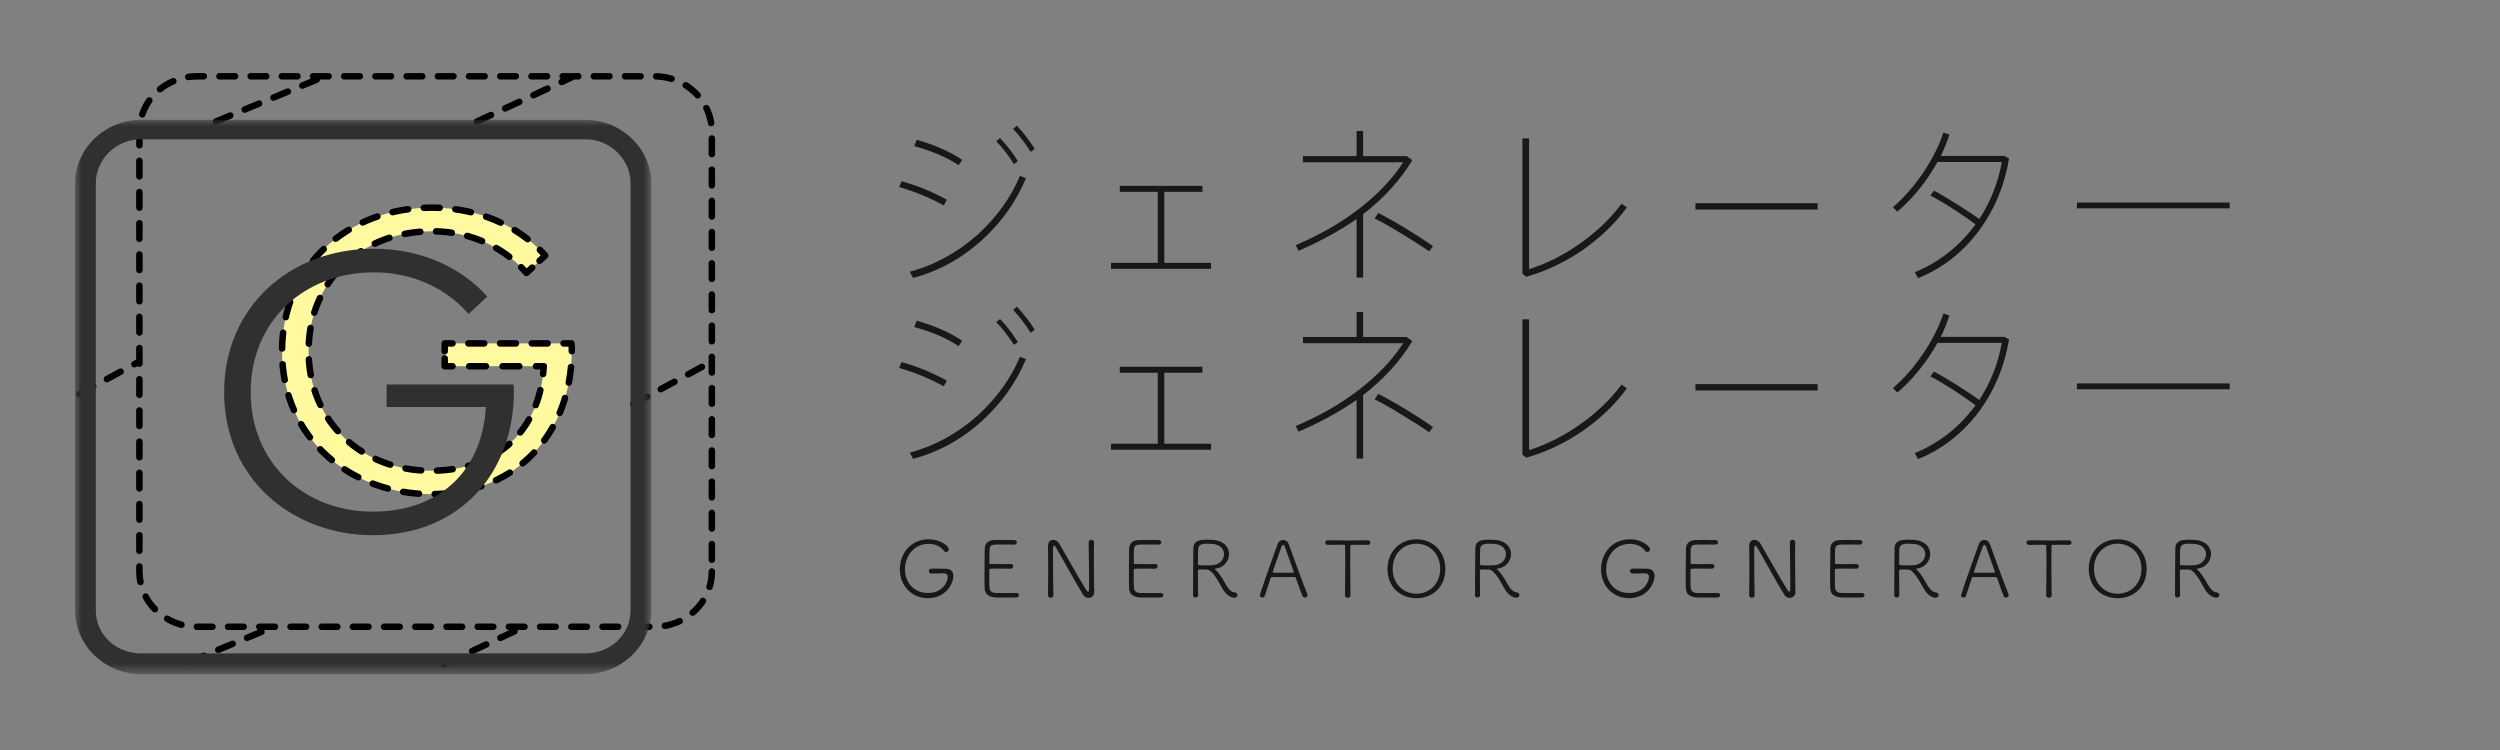 <svg xmlns="http://www.w3.org/2000/svg" xmlns:xlink="http://www.w3.org/1999/xlink" width="200" height="60" viewBox="0 0 200 60">
  <rect x="0" y="0" width="200" height="60" fill="#808080" stroke="none"/>
  <defs>
    <polygon id="logo-ja-s-a" points="0 0 46.108 0 46.108 44.356 0 44.356"/>
  </defs>
  <g fill="none" fill-rule="evenodd" transform="translate(6 6)">
    <g fill="#181818" fill-rule="nonzero" transform="translate(65 4)">
      <path d="M4.754,5.98 L4.492,6.433 C3.365,5.802 2.168,5.32 0.931,4.962 L1.122,4.495 C2.334,4.826 3.543,5.32 4.754,5.98 Z M11.078,4.262 C10.322,6.076 9.18,7.7 7.668,9.102 C6.018,10.627 4.148,11.672 2.045,12.237 L1.783,11.741 C3.804,11.192 5.633,10.188 7.269,8.718 C8.753,7.343 9.867,5.804 10.595,4.072 L11.078,4.262 Z M5.977,2.791 L5.688,3.217 C4.741,2.584 3.557,2.076 2.141,1.692 L2.334,1.182 C3.764,1.582 4.973,2.117 5.977,2.791 Z M10.432,2.9 L10.116,3.121 C9.677,2.433 9.194,1.814 8.7,1.293 L9.003,1.045 C9.551,1.623 10.033,2.242 10.432,2.9 Z M11.779,1.912 L11.449,2.144 C11.008,1.443 10.541,0.839 10.047,0.316 L10.35,0.054 C10.898,0.646 11.381,1.266 11.779,1.912 Z"/>
      <polygon points="25.195 4.867 25.195 5.347 22.144 5.347 22.144 11.025 25.882 11.025 25.882 11.507 17.88 11.507 17.88 11.025 21.62 11.025 21.62 5.347 18.581 5.347 18.581 4.867"/>
      <path d="M38.049.482L38.049 2.488 41.541 2.488 41.98 2.818C41.019 4.414 39.712 5.857 38.048 7.134L38.048 12.208 37.527 12.208 37.527 7.52C36.179 8.454 34.638 9.307 32.879 10.063L32.66 9.608C34.461 8.852 36.098 7.932 37.555 6.833 39.149 5.622 40.387 4.343 41.252 2.983L33.236 2.983 33.236 2.487 37.527 2.487 37.527.481 38.049.481 38.049.482zM41.486 8.291C42.365 8.826 43.08 9.295 43.644 9.693L43.328 10.105C42.779 9.72 42.049 9.251 41.156 8.716 40.22 8.138 39.492 7.726 38.97 7.478L39.259 7.039C39.795 7.301 40.537 7.713 41.486 8.291zM51.328 1.072L51.328 11.535C52.689 11.109 54.037 10.435 55.357 9.514 56.732 8.551 57.845 7.479 58.724 6.297L59.15 6.6C58.189 7.907 56.992 9.047 55.562 10.038 54.146 10.999 52.662 11.7 51.095 12.142L50.792 11.894 50.792 1.074 51.328 1.074 51.328 1.072z"/>
      <polygon points="74.41 6.256 74.41 6.764 64.635 6.764 64.635 6.256"/>
      <path d="M84.955,0.77 C84.775,1.321 84.541,1.899 84.267,2.475 L89.353,2.475 L89.724,2.682 C89.367,4.827 88.583,6.723 87.359,8.401 C86.054,10.161 84.418,11.454 82.451,12.251 L82.178,11.784 C84.033,11.013 85.586,9.831 86.824,8.237 C86.892,8.139 86.961,8.044 87.043,7.948 C86.631,7.645 86.123,7.288 85.504,6.876 C84.652,6.325 83.965,5.913 83.428,5.638 L83.717,5.253 C84.295,5.556 84.983,5.968 85.779,6.478 C86.425,6.89 86.947,7.234 87.345,7.523 C88.24,6.148 88.845,4.634 89.146,2.959 L84.005,2.959 C83.771,3.371 83.509,3.783 83.235,4.195 C82.464,5.295 81.653,6.203 80.788,6.931 L80.431,6.574 C81.31,5.832 82.12,4.896 82.878,3.783 C83.607,2.683 84.142,1.625 84.472,0.607 L84.955,0.77 Z"/>
      <polygon points="107.377 6.201 107.377 6.668 95.154 6.668 95.154 6.201"/>
    </g>
    <g fill="#181818" fill-rule="nonzero" transform="translate(65 18)">
      <path d="M4.754,6.453 L4.492,6.906 C3.365,6.275 2.168,5.793 0.931,5.435 L1.122,4.968 C2.334,5.299 3.543,5.793 4.754,6.453 Z M11.078,4.734 C10.322,6.548 9.18,8.172 7.668,9.574 C6.018,11.099 4.148,12.144 2.045,12.709 L1.783,12.213 C3.804,11.664 5.633,10.66 7.269,9.19 C8.753,7.815 9.867,6.276 10.595,4.544 L11.078,4.734 Z M5.977,3.264 L5.688,3.69 C4.741,3.057 3.557,2.549 2.141,2.165 L2.334,1.655 C3.764,2.055 4.973,2.59 5.977,3.264 Z M10.432,3.373 L10.116,3.594 C9.677,2.906 9.194,2.287 8.7,1.766 L9.003,1.518 C9.551,2.096 10.033,2.715 10.432,3.373 Z M11.779,2.385 L11.449,2.617 C11.008,1.916 10.541,1.312 10.047,0.789 L10.35,0.527 C10.898,1.119 11.381,1.738 11.779,2.385 Z"/>
      <polygon points="25.195 5.34 25.195 5.82 22.144 5.82 22.144 11.498 25.882 11.498 25.882 11.98 17.88 11.98 17.88 11.498 21.62 11.498 21.62 5.82 18.581 5.82 18.581 5.34"/>
      <path d="M38.049.955L38.049 2.961 41.541 2.961 41.98 3.291C41.019 4.887 39.712 6.33 38.048 7.607L38.048 12.681 37.527 12.681 37.527 7.993C36.179 8.927 34.638 9.78 32.879 10.536L32.66 10.081C34.461 9.325 36.098 8.405 37.555 7.306 39.149 6.095 40.387 4.816 41.252 3.456L33.236 3.456 33.236 2.96 37.527 2.96 37.527.954 38.049.954 38.049.955zM41.486 8.764C42.365 9.299 43.08 9.768 43.644 10.166L43.328 10.578C42.779 10.193 42.049 9.724 41.156 9.189 40.22 8.611 39.492 8.199 38.97 7.951L39.259 7.512C39.795 7.773 40.537 8.186 41.486 8.764zM51.328 1.545L51.328 12.008C52.689 11.582 54.037 10.908 55.357 9.987 56.732 9.024 57.845 7.952 58.724 6.77L59.15 7.073C58.189 8.38 56.992 9.52 55.562 10.511 54.146 11.472 52.662 12.173 51.095 12.615L50.792 12.367 50.792 1.547 51.328 1.547 51.328 1.545z"/>
      <polygon points="74.41 6.729 74.41 7.237 64.635 7.237 64.635 6.729"/>
      <path d="M84.955,1.242 C84.775,1.793 84.541,2.371 84.267,2.947 L89.353,2.947 L89.724,3.154 C89.367,5.299 88.583,7.195 87.359,8.873 C86.054,10.633 84.418,11.926 82.451,12.723 L82.178,12.256 C84.033,11.485 85.586,10.303 86.824,8.709 C86.892,8.611 86.961,8.516 87.043,8.42 C86.631,8.117 86.123,7.76 85.504,7.348 C84.652,6.797 83.965,6.385 83.428,6.11 L83.717,5.725 C84.295,6.028 84.983,6.44 85.779,6.95 C86.425,7.362 86.947,7.706 87.345,7.995 C88.24,6.62 88.845,5.106 89.146,3.431 L84.005,3.431 C83.771,3.843 83.509,4.255 83.235,4.667 C82.464,5.767 81.653,6.675 80.788,7.403 L80.431,7.046 C81.31,6.304 82.12,5.368 82.878,4.255 C83.607,3.155 84.142,2.097 84.472,1.079 L84.955,1.242 Z"/>
      <polygon points="107.377 6.674 107.377 7.141 95.154 7.141 95.154 6.674"/>
    </g>
    <g fill="#181818" fill-rule="nonzero" transform="translate(65 37)">
      <path d="M3.504 2.885C3.377 2.885 3.307 2.783 3.307 2.682 3.307 2.487 3.473 2.487 3.735 2.487 4.053 2.487 4.424 2.493 4.673 2.501 5.075 2.507 5.267 2.728 5.267 3.075 5.267 3.739 4.634 4.856 3.226 4.856 2.021 4.856.988 3.94.988 2.538.988 1.356 1.785.143 3.314.143 4.214.143 4.904.68 4.904.946 4.904 1.065 4.8 1.161 4.693 1.161 4.629 1.161 4.566 1.13 4.513 1.059 4.234.68 3.775.51 3.302.51 2.089.51 1.396 1.514 1.396 2.537 1.396 3.566 2.078 4.439 3.238 4.439 4.451 4.439 4.82 3.509 4.82 3.162 4.82 2.865 4.591 2.865 4.412 2.865 4.183 2.865 3.807 2.871 3.514 2.885L3.504 2.885zM10.293 4.799C10.209 4.805 9.834 4.805 9.457 4.805 9.088 4.805 8.711 4.805 8.627 4.799 8.066 4.754 7.793 4.502 7.773 4.092 7.759 3.826 7.759 3.371 7.759 2.871 7.759 2.121 7.767 1.287 7.779.889 7.793.479 8.047.231 8.519.205 8.64.199 8.998.193 9.347.193 9.704.193 10.05.199 10.146.205 10.279.213 10.349.301 10.349.389 10.349.479 10.273.567 10.132.567 10.101.567 9.495.561 9.042.561 8.397.561 8.192.561 8.161.946 8.15 1.098 8.156 1.627 8.15 2 8.15 2.121 8.212 2.121 8.277 2.121 8.404 2.127 8.73 2.127 9.054 2.127 9.38 2.127 9.712 2.127 9.839 2.121 10.036 2.113 10.056 2.26 10.056 2.303 10.056 2.399 9.98 2.5 9.839 2.5L9.825 2.5C9.628 2.486 9.27 2.486 8.938 2.486 8.149 2.486 8.141 2.486 8.141 2.613 8.141 3.586 8.141 3.883 8.161 4.035 8.186 4.273 8.321 4.414 8.659 4.439 8.766 4.445 9.118 4.445 9.468 4.445 9.825 4.445 10.183 4.445 10.298 4.439L10.318 4.439C10.445 4.439 10.515 4.521 10.515 4.609 10.515 4.697 10.445 4.793 10.293 4.799zM16.537 4.375C16.537 4.66 16.314 4.83 16.078 4.83 15.926 4.83 15.76 4.754 15.65 4.584 15.197 3.863 13.82 1.375 13.476.787 13.431.711 13.374.66 13.33.66 13.24.66 13.24.75 13.24 1.191 13.24 2 13.252 3.964 13.271 4.621L13.271 4.629C13.271 4.754 13.164 4.818 13.054 4.818 12.947 4.818 12.837 4.754 12.837 4.629L12.837 4.621C12.851 4.041 12.857 3.377 12.857 2.732 12.857 1.988 12.851 1.267 12.837.705L12.837.685C12.837.345 13.034.187 13.251.187 13.431.187 13.616.289 13.737.484 14.132 1.14 15.446 3.498 15.919 4.23 15.956 4.292 16.007 4.332 16.046 4.332 16.128 4.332 16.128 4.211 16.128 4.021 16.128 3.345 16.108 1.001 16.091.402L16.091.396C16.091.25 16.198.181 16.3.181 16.415.181 16.525.255 16.525.396L16.525.402C16.511.761 16.511 1.222 16.511 1.716 16.511 2.655 16.525 3.712 16.536 4.368L16.536 4.375 16.537 4.375zM21.846 4.799C21.764 4.805 21.387 4.805 21.01 4.805 20.641 4.805 20.264 4.805 20.182 4.799 19.621 4.754 19.346 4.502 19.327 4.092 19.315 3.826 19.315 3.371 19.315 2.871 19.315 2.121 19.321 1.287 19.335.889 19.347.479 19.603.231 20.073.205 20.194.199 20.552.193 20.903.193 21.26.193 21.604.199 21.7.205 21.835.213 21.905.301 21.905.389 21.905.479 21.827.567 21.688.567 21.655.567 21.049.561 20.596.561 19.951.561 19.748.561 19.717.946 19.703 1.098 19.709 1.628 19.703 2.001 19.703 2.122 19.767 2.122 19.83 2.122 19.959 2.128 20.283 2.128 20.609 2.128 20.933 2.128 21.265 2.128 21.392 2.122 21.591 2.114 21.609 2.261 21.609 2.304 21.609 2.4 21.533 2.501 21.392 2.501L21.38 2.501C21.183 2.487 20.825 2.487 20.493 2.487 19.702 2.487 19.696 2.487 19.696 2.614 19.696 3.587 19.696 3.884 19.716 4.036 19.741 4.274 19.874 4.415 20.212 4.44 20.321 4.446 20.671 4.446 21.023 4.446 21.38 4.446 21.738 4.446 21.853 4.44L21.871 4.44C22 4.44 22.07 4.522 22.07 4.61 22.07 4.698 22 4.793 21.846 4.799zM26.203 2.518C26.203 2.543 26.228 2.575 26.273 2.614 26.625 2.936 26.898 3.485 27.146 3.889 27.326 4.174 27.511 4.364 27.798 4.395 27.925 4.407 27.995 4.508 27.995 4.61 27.995 4.717 27.911 4.819 27.733 4.819 27.592 4.819 27.153 4.717 26.807 4.098 26.545 3.637 26.01 2.582 25.565 2.569 25.475 2.569 25.2 2.557 25.036 2.557 24.856 2.557 24.831 2.594 24.831 2.676 24.831 3.162 24.851 4.375 24.851 4.61 24.851 4.737 24.742 4.799 24.64 4.799 24.538 4.799 24.443 4.742 24.443 4.615 24.455 3.408 24.449 1.545 24.468.863 24.488.174 25.124.174 25.616.174 25.757.174 25.895.182 25.991.188 26.923.25 27.325.788 27.325 1.325 27.325 1.868 26.917 2.411 26.261 2.487 26.223 2.486 26.203 2.5 26.203 2.518zM25.949.51C25.859.504 25.719.496 25.572.496 25.099.496 24.877.586 24.851.945 24.837 1.103 24.845 1.748 24.837 2.127 24.837 2.221 24.933 2.234 25.456 2.234 25.661 2.234 25.87 2.226 25.991 2.22 26.585 2.177 26.923 1.747 26.923 1.329 26.924.932 26.625.547 25.949.51zM33.387 4.805C33.311 4.805 33.227 4.76 33.19 4.66 33.112 4.476 32.87 3.826 32.672 3.244 32.652 3.193 32.633 3.168 32.57 3.168 32.468 3.162 32.162 3.162 31.836 3.162 31.383 3.162 30.879 3.162 30.746 3.168 30.687 3.168 30.662 3.207 30.65 3.244 30.484 3.75 30.287 4.344 30.191 4.652 30.158 4.759 30.07 4.804 29.986 4.804 29.89 4.804 29.789 4.742 29.789 4.634 29.789 4.614 29.795 4.589 29.801 4.57 30.158 3.427 30.905 1.4 31.211.527 31.295.3 31.473.193 31.645.193 31.831.193 32.016.306 32.098.535 32.52 1.697 33.362 4.002 33.578 4.508 33.59 4.539 33.598 4.57 33.598 4.604 33.598 4.723 33.494 4.805 33.387 4.805zM32.494 2.727C32.295 2.133 31.887 1.047 31.785.731 31.754.635 31.709.592 31.658.592 31.607.592 31.556.643 31.517.742 31.382 1.103 30.816 2.726 30.816 2.777 30.816 2.802 30.836 2.814 30.886 2.814 31.013 2.814 31.357 2.822 31.689 2.822 32.027 2.822 32.353 2.814 32.449 2.814 32.494 2.814 32.506 2.802 32.506 2.783 32.506 2.764 32.5 2.746 32.494 2.727zM37.043 4.615C37.043 4.748 36.934 4.818 36.818 4.818 36.705 4.818 36.595 4.748 36.595 4.615L36.595 4.609C36.609 4.052 36.62 2.916 36.62 1.949 36.62 1.443 36.614.982 36.608.685 36.608.597 36.594.578 36.167.578 35.894.578 35.536.592 35.229.592 35.088.592 35.02.496 35.02.408 35.02.312 35.088.224 35.223.224L35.229.224C35.618.23 36.295.238 36.965.238 37.512.238 38.055.23 38.424.224L38.432.224C38.559.224 38.623.32 38.623.408 38.623.504 38.559.592 38.437.592L38.431.592C38.195.586 37.964.578 37.767.578 37.46.578 37.224.586 37.128.592 37.071.592 37.026.604 37.026.686 37.02.991 37.014 1.401 37.014 1.848 37.014 2.834 37.032 4.002 37.039 4.61L37.039 4.615 37.043 4.615zM40 2.506C40 1.135 40.988.143 42.314.143 43.64.143 44.63 1.135 44.63 2.506 44.63 3.928 43.64 4.856 42.314 4.856 40.988 4.856 40 3.928 40 2.506zM44.215 2.506C44.215 1.299 43.367.496 42.315.496 41.263.496 40.415 1.299 40.415 2.506 40.415 3.705 41.263 4.496 42.315 4.496 43.367 4.496 44.215 3.705 44.215 2.506zM48.76 2.518C48.76 2.543 48.785 2.575 48.83 2.614 49.182 2.936 49.455 3.485 49.703 3.889 49.883 4.174 50.068 4.364 50.355 4.395 50.482 4.407 50.552 4.508 50.552 4.61 50.552 4.717 50.468 4.819 50.29 4.819 50.149 4.819 49.71 4.717 49.364 4.098 49.102 3.637 48.567 2.582 48.122 2.569 48.032 2.569 47.757 2.557 47.593 2.557 47.413 2.557 47.388 2.594 47.388 2.676 47.388 3.162 47.408 4.375 47.408 4.61 47.408 4.737 47.299 4.799 47.197 4.799 47.095 4.799 47 4.742 47 4.615 47.012 3.408 47.006 1.545 47.025.863 47.045.174 47.681.174 48.173.174 48.314.174 48.452.182 48.548.188 49.48.25 49.882.788 49.882 1.325 49.882 1.868 49.474 2.411 48.818 2.487 48.779 2.486 48.76 2.5 48.76 2.518zM48.506.51C48.416.504 48.276.496 48.129.496 47.656.496 47.434.586 47.408.945 47.394 1.103 47.402 1.748 47.394 2.127 47.394 2.221 47.49 2.234 48.013 2.234 48.218 2.234 48.427 2.226 48.548 2.22 49.142 2.177 49.48 1.747 49.48 1.329 49.48.932 49.182.547 48.506.51zM59.6 2.885C59.473 2.885 59.403 2.783 59.403 2.682 59.403 2.487 59.569 2.487 59.831 2.487 60.149 2.487 60.52 2.493 60.769 2.501 61.171 2.507 61.363 2.728 61.363 3.075 61.363 3.739 60.73 4.856 59.322 4.856 58.117 4.856 57.084 3.94 57.084 2.538 57.084 1.356 57.881.143 59.41.143 60.31.143 61 .68 61 .946 61 1.065 60.896 1.161 60.789 1.161 60.725 1.161 60.662 1.13 60.609 1.059 60.33.68 59.871.51 59.398.51 58.185.51 57.492 1.514 57.492 2.537 57.492 3.566 58.174 4.439 59.334 4.439 60.547 4.439 60.916 3.509 60.916 3.162 60.916 2.865 60.687 2.865 60.508 2.865 60.279 2.865 59.903 2.871 59.61 2.885L59.6 2.885zM66.389 4.799C66.305 4.805 65.93 4.805 65.553 4.805 65.184 4.805 64.807 4.805 64.723 4.799 64.162 4.754 63.889 4.502 63.869 4.092 63.855 3.826 63.855 3.371 63.855 2.871 63.855 2.121 63.863 1.287 63.875.889 63.889.479 64.143.231 64.615.205 64.736.199 65.094.193 65.443.193 65.8.193 66.146.199 66.242.205 66.375.213 66.445.301 66.445.389 66.445.479 66.369.567 66.228.567 66.197.567 65.591.561 65.138.561 64.493.561 64.288.561 64.257.946 64.245 1.098 64.251 1.628 64.245 2.001 64.245 2.122 64.307 2.122 64.372 2.122 64.499 2.128 64.825 2.128 65.149 2.128 65.475 2.128 65.807 2.128 65.934 2.122 66.131 2.114 66.151 2.261 66.151 2.304 66.151 2.4 66.075 2.501 65.934 2.501L65.92 2.501C65.723 2.487 65.365 2.487 65.033 2.487 64.244 2.487 64.236 2.487 64.236 2.614 64.236 3.587 64.236 3.884 64.256 4.036 64.281 4.274 64.416 4.415 64.754 4.44 64.861 4.446 65.213 4.446 65.563 4.446 65.92 4.446 66.278 4.446 66.393 4.44L66.413 4.44C66.54 4.44 66.61 4.522 66.61 4.61 66.61 4.698 66.541 4.793 66.389 4.799zM72.633 4.375C72.633 4.66 72.41 4.83 72.174 4.83 72.022 4.83 71.856 4.754 71.746 4.584 71.293 3.863 69.916 1.375 69.572.787 69.527.711 69.47.66 69.426.66 69.336.66 69.336.75 69.336 1.191 69.336 2 69.348 3.964 69.367 4.621L69.367 4.629C69.367 4.754 69.26 4.818 69.15 4.818 69.043 4.818 68.933 4.754 68.933 4.629L68.933 4.621C68.947 4.041 68.953 3.377 68.953 2.732 68.953 1.988 68.947 1.267 68.933.705L68.933.685C68.933.345 69.13.187 69.347.187 69.527.187 69.712.289 69.833.484 70.228 1.14 71.542 3.498 72.015 4.23 72.052 4.292 72.103 4.332 72.142 4.332 72.224 4.332 72.224 4.211 72.224 4.021 72.224 3.345 72.204 1.001 72.187.402L72.187.396C72.187.25 72.294.181 72.396.181 72.511.181 72.621.255 72.621.396L72.621.402C72.607.761 72.607 1.222 72.607 1.716 72.607 2.655 72.621 3.712 72.632 4.368L72.632 4.375 72.633 4.375zM77.941 4.799C77.857 4.805 77.482 4.805 77.105 4.805 76.736 4.805 76.359 4.805 76.275 4.799 75.714 4.754 75.441 4.502 75.421 4.092 75.407 3.826 75.407 3.371 75.407 2.871 75.407 2.121 75.415 1.287 75.427.889 75.441.479 75.695.231 76.167.205 76.288.199 76.646.193 76.995.193 77.352.193 77.698.199 77.794.205 77.927.213 77.997.301 77.997.389 77.997.479 77.921.567 77.78.567 77.749.567 77.143.561 76.69.561 76.045.561 75.84.561 75.809.946 75.797 1.098 75.803 1.628 75.797 2.001 75.797 2.122 75.859 2.122 75.924 2.122 76.051 2.128 76.377 2.128 76.701 2.128 77.027 2.128 77.359 2.128 77.486 2.122 77.683 2.114 77.703 2.261 77.703 2.304 77.703 2.4 77.627 2.501 77.486 2.501L77.472 2.501C77.275 2.487 76.917 2.487 76.585 2.487 75.796 2.487 75.788 2.487 75.788 2.614 75.788 3.587 75.788 3.884 75.808 4.036 75.833 4.274 75.968 4.415 76.306 4.44 76.413 4.446 76.765 4.446 77.115 4.446 77.472 4.446 77.83 4.446 77.945 4.44L77.965 4.44C78.092 4.44 78.162 4.522 78.162 4.61 78.162 4.698 78.094 4.793 77.941 4.799zM82.299 2.518C82.299 2.543 82.324 2.575 82.369 2.614 82.719 2.936 82.994 3.485 83.242 3.889 83.42 4.174 83.605 4.364 83.892 4.395 84.019 4.407 84.089 4.508 84.089 4.61 84.089 4.717 84.007 4.819 83.827 4.819 83.688 4.819 83.247 4.717 82.903 4.098 82.641 3.637 82.106 2.582 81.659 2.569 81.569 2.569 81.296 2.557 81.13 2.557 80.952 2.557 80.927 2.594 80.927 2.676 80.927 3.162 80.945 4.375 80.945 4.61 80.945 4.737 80.838 4.799 80.736 4.799 80.632 4.799 80.537 4.742 80.537 4.615 80.551 3.408 80.545 1.545 80.562.863 80.582.174 81.22.174 81.71.174 81.851.174 81.991.182 82.087.188 83.019.25 83.419.788 83.419 1.325 83.419 1.868 83.011 2.411 82.355 2.487 82.316 2.486 82.299 2.5 82.299 2.518zM82.043.51C81.953.504 81.813.496 81.666.496 81.195.496 80.971.586 80.945.945 80.933 1.103 80.939 1.748 80.933 2.127 80.933 2.221 81.029 2.234 81.552 2.234 81.755 2.234 81.966 2.226 82.087 2.22 82.681 2.177 83.019 1.747 83.019 1.329 83.02.932 82.719.547 82.043.51zM89.482 4.805C89.406 4.805 89.322 4.76 89.285 4.66 89.207 4.476 88.965 3.826 88.767 3.244 88.747 3.193 88.728 3.168 88.665 3.168 88.563 3.162 88.257 3.162 87.931 3.162 87.478 3.162 86.974 3.162 86.841 3.168 86.782 3.168 86.757 3.207 86.745 3.244 86.579 3.75 86.382 4.344 86.286 4.652 86.253 4.759 86.165 4.804 86.081 4.804 85.985 4.804 85.884 4.742 85.884 4.634 85.884 4.614 85.89 4.589 85.896 4.57 86.253 3.427 87 1.4 87.306.527 87.39.3 87.568.193 87.74.193 87.926.193 88.111.306 88.193.535 88.615 1.697 89.457 4.002 89.673 4.508 89.685 4.539 89.693 4.57 89.693 4.604 89.693 4.723 89.59 4.805 89.482 4.805zM88.59 2.727C88.391 2.133 87.983 1.047 87.881.731 87.85.635 87.805.592 87.754.592 87.703.592 87.652.643 87.613.742 87.478 1.103 86.912 2.726 86.912 2.777 86.912 2.802 86.932 2.814 86.982 2.814 87.109 2.814 87.453 2.822 87.785 2.822 88.123 2.822 88.449 2.814 88.545 2.814 88.59 2.814 88.602 2.802 88.602 2.783 88.602 2.764 88.596 2.746 88.59 2.727zM93.137 4.615C93.137 4.748 93.03 4.818 92.914 4.818 92.798 4.818 92.691 4.748 92.691 4.615L92.691 4.609C92.703 4.052 92.716 2.916 92.716 1.949 92.716 1.443 92.708.982 92.702.685 92.702.597 92.69.578 92.263.578 91.988.578 91.632.592 91.325.592 91.184.592 91.114.496 91.114.408 91.114.312 91.184.224 91.319.224L91.325.224C91.714.23 92.389.238 93.059.238 93.608.238 94.149.23 94.52.224L94.526.224C94.653.224 94.717.32 94.717.408 94.717.504 94.653.592 94.531.592L94.525.592C94.289.586 94.06.578 93.861.578 93.556.578 93.32.586 93.224.592 93.167.592 93.122.604 93.122.686 93.114.991 93.108 1.401 93.108 1.848 93.108 2.834 93.128 4.002 93.133 4.61L93.133 4.615 93.137 4.615zM96.1 2.506C96.1 1.135 97.088.143 98.416.143 99.742.143 100.73 1.135 100.73 2.506 100.73 3.928 99.742 4.856 98.416 4.856 97.088 4.855 96.1 3.928 96.1 2.506zM100.316 2.506C100.316 1.299 99.468.496 98.416.496 97.364.496 96.516 1.299 96.516 2.506 96.516 3.705 97.364 4.496 98.416 4.496 99.468 4.496 100.316 3.705 100.316 2.506zM104.76 2.518C104.76 2.543 104.785 2.575 104.83 2.614 105.182 2.936 105.455 3.485 105.703 3.889 105.883 4.174 106.068 4.364 106.355 4.395 106.482 4.407 106.552 4.508 106.552 4.61 106.552 4.717 106.468 4.819 106.29 4.819 106.149 4.819 105.71 4.717 105.364 4.098 105.102 3.637 104.567 2.582 104.122 2.569 104.032 2.569 103.757 2.557 103.593 2.557 103.413 2.557 103.388 2.594 103.388 2.676 103.388 3.162 103.408 4.375 103.408 4.61 103.408 4.737 103.299 4.799 103.197 4.799 103.095 4.799 103 4.742 103 4.615 103.012 3.408 103.006 1.545 103.025.863 103.045.174 103.681.174 104.173.174 104.314.174 104.452.182 104.548.188 105.48.25 105.882.788 105.882 1.325 105.882 1.868 105.474 2.411 104.818 2.487 104.78 2.486 104.76 2.5 104.76 2.518zM104.507.51C104.417.504 104.277.496 104.13.496 103.657.496 103.435.586 103.409.945 103.395 1.103 103.403 1.748 103.395 2.127 103.395 2.221 103.491 2.234 104.014 2.234 104.219 2.234 104.428 2.226 104.549 2.22 105.143 2.177 105.481 1.747 105.481 1.329 105.481.932 105.182.547 104.507.51z"/>
    </g>
    <path fill="#FFFA9F" d="M37.62,14.441 L36.115,15.834 C34.326,13.768 31.633,12.503 28.556,12.503 C23.003,12.503 18.688,16.363 18.688,22.081 C18.688,27.798 23.003,31.658 28.455,31.658 C33.807,31.658 37.202,28.423 37.503,23.298 L29.576,23.298 L29.576,21.472 L39.711,21.472 C39.745,21.68 39.745,21.824 39.745,22.001 C39.745,28.583 35.396,33.532 28.455,33.532 C22.217,33.532 16.564,29.208 16.564,22.081 C16.564,15.338 21.748,10.613 28.556,10.613 C32.235,10.613 35.48,12.055 37.62,14.441"/>
    <path stroke="#000" stroke-linecap="round" stroke-linejoin="round" stroke-width=".52" d="M37.19 13.988C37.338 14.135 37.481 14.286 37.62 14.441L37.162 14.865M36.574 15.41L36.115 15.833C35.979 15.676 35.837 15.524 35.691 15.376"/>
    <path stroke="#000" stroke-dasharray="1.261 1.261" stroke-linecap="round" stroke-linejoin="round" stroke-width=".52" d="M34.744,14.542 C33.067,13.253 30.926,12.503 28.556,12.503 C23.003,12.503 18.688,16.363 18.688,22.081 C18.688,27.798 23.003,31.659 28.455,31.659 C33.359,31.659 36.62,28.942 37.363,24.545"/>
    <path stroke="#000" stroke-linecap="round" stroke-linejoin="round" stroke-width=".52" d="M37.451,23.92 C37.473,23.716 37.491,23.509 37.503,23.298 L36.879,23.298"/>
    <path stroke="#000" stroke-dasharray="1.335 1.335" stroke-linecap="round" stroke-linejoin="round" stroke-width=".52" d="M35.543,23.298 L30.868,23.298"/>
    <polyline stroke="#000" stroke-linecap="round" stroke-linejoin="round" stroke-width=".52" points="30.2 23.298 29.576 23.298 29.576 22.673"/>
    <polyline stroke="#000" stroke-linecap="round" stroke-linejoin="round" stroke-width=".52" points="29.576 22.097 29.576 21.472 30.2 21.472"/>
    <path stroke="#000" stroke-dasharray="1.268 1.268" stroke-linecap="round" stroke-linejoin="round" stroke-width=".52" d="M31.47,21.472 L38.452,21.472"/>
    <path stroke="#000" stroke-linecap="round" stroke-linejoin="round" stroke-width=".52" d="M39.087,21.472 L39.711,21.472 C39.745,21.68 39.745,21.824 39.745,22.001 C39.745,22.032 39.744,22.064 39.744,22.095"/>
    <path stroke="#000" stroke-dasharray="1.265 1.265" stroke-linecap="round" stroke-linejoin="round" stroke-width=".52" d="M39.681,23.36 C39.122,29.253 34.91,33.532 28.455,33.532 C22.217,33.532 16.564,29.208 16.564,22.081 C16.564,15.338 21.748,10.613 28.556,10.613 C31.755,10.613 34.626,11.703 36.727,13.556"/>
    <path stroke="#000" stroke-dasharray="1.248" stroke-linecap="round" stroke-linejoin="round" stroke-width=".52" d="M50.948 39.72C50.948 42.162 48.889 44.141 46.35 44.141L9.75 44.141C7.211 44.141 5.152 42.162 5.152 39.72L5.152 4.525C5.152 2.084 7.211.104 9.75.104L46.35.104C48.889.104 50.948 2.084 50.948 4.525L50.948 39.72zM44.666 26.325L50.948 22.919M.358 25.519L5.152 22.919M9.154 46.942L15.58 44.27M29.507 47.142L35.933 44.141M29.507 47.142L35.933 44.141M11.271 3.723L19.801.176M32.149 3.729L39.741.183"/>
    <path fill="#303030" d="M32.989,17.725 L31.484,19.118 C29.694,17.052 27.001,15.787 23.924,15.787 C18.371,15.787 14.056,19.647 14.056,25.365 C14.056,31.082 18.371,34.93 23.823,34.93 C29.175,34.93 32.571,31.662 32.872,26.558 L24.928,26.558 L24.928,24.756 L35.079,24.756 C35.113,24.964 35.113,25.108 35.113,25.285 C35.113,31.867 30.764,36.816 23.823,36.816 C17.585,36.816 11.932,32.492 11.932,25.365 C11.932,18.622 17.117,13.897 23.924,13.897 C27.603,13.897 30.848,15.339 32.989,17.725"/>
    <g transform="translate(0 3.582)">
      <mask id="logo-ja-s-b" fill="#fff">
        <use xlink:href="#logo-ja-s-a"/>
      </mask>
      <path fill="#303030" d="M40.836,42.69 L5.273,42.69 C3.284,42.69 1.665,41.185 1.665,39.273 L1.665,5.076 C1.665,3.165 3.284,1.562 5.273,1.562 L40.836,1.562 C42.825,1.562 44.443,3.165 44.443,5.076 L44.443,39.273 C44.443,41.185 42.825,42.69 40.836,42.69 M40.79,0 L5.318,0 C2.386,0 -2.08163265e-05,2.299 -2.08163265e-05,5.12 L-2.08163265e-05,39.23 C-2.08163265e-05,42.051 2.386,44.356 5.318,44.356 L40.79,44.356 C43.722,44.356 46.108,42.051 46.108,39.23 L46.108,5.12 C46.108,2.299 43.722,0 40.79,0" mask="url(#logo-ja-s-b)"/>
    </g>
  </g>
</svg>
